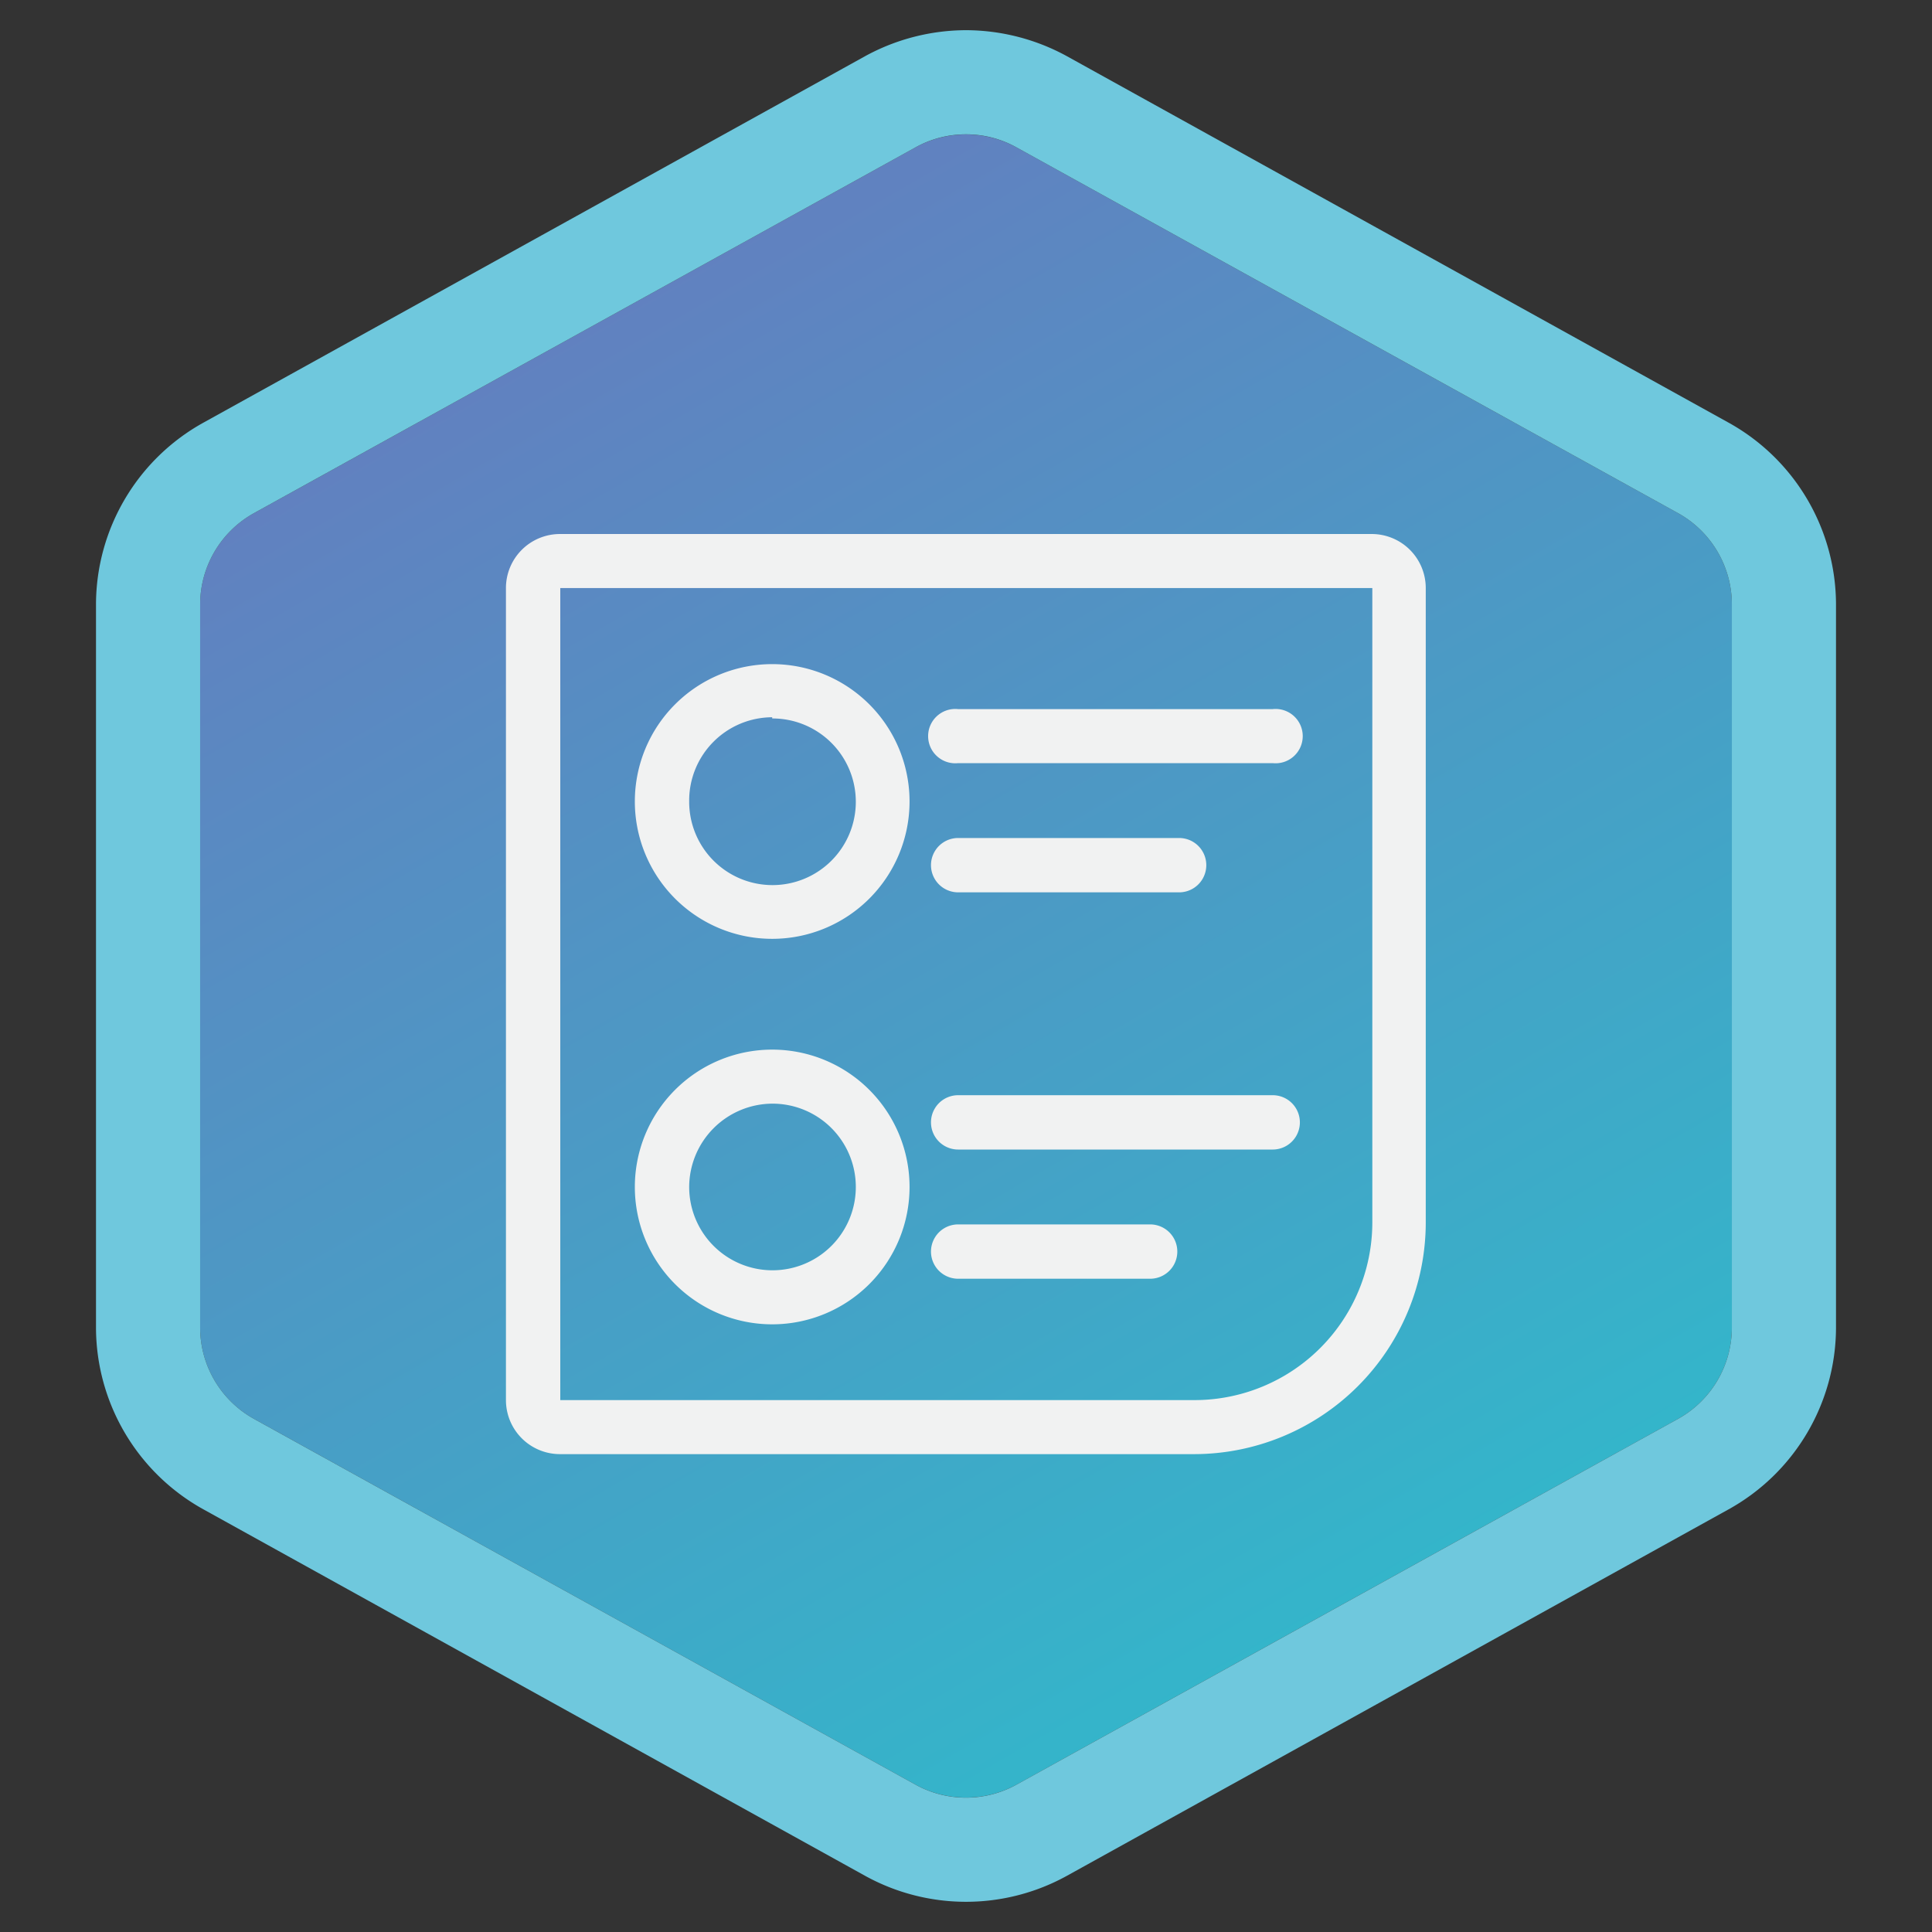 <svg id="Layer_1" data-name="Layer 1" xmlns="http://www.w3.org/2000/svg" xmlns:xlink="http://www.w3.org/1999/xlink" viewBox="0 0 64 64"><rect x="0" y="0" width="64" height="64" fill="#333333" stroke="none"/><defs><style>.cls-1{fill-rule:evenodd;fill:url(#linear-gradient);}.cls-2{fill:#6fc8dd;}.cls-3{fill:#f1f2f2;}</style><linearGradient id="linear-gradient" x1="44.4" y1="53.47" x2="19.6" y2="10.53" gradientUnits="userSpaceOnUse"><stop offset="0" stop-color="#34b5ca"/><stop offset="1" stop-color="#6181c0"/></linearGradient></defs><title>icon-badge-parler_affiliates</title><path class="cls-1" d="M6.63,20V44a3.46,3.46,0,0,0,1.78,3L30.33,59.12a3.48,3.48,0,0,0,3.34,0L55.59,47a3.46,3.46,0,0,0,1.78-3V20a3.46,3.46,0,0,0-1.78-3L33.67,4.88a3.48,3.48,0,0,0-3.34,0L8.41,17A3.46,3.46,0,0,0,6.63,20Z"/><path class="cls-2" d="M32,4.45a3.43,3.43,0,0,1,1.67.43L55.59,17a3.46,3.46,0,0,1,1.78,3V44a3.46,3.46,0,0,1-1.78,3L33.67,59.12a3.46,3.46,0,0,1-3.34,0L8.41,47a3.46,3.46,0,0,1-1.78-3V20a3.46,3.46,0,0,1,1.78-3L30.33,4.88A3.43,3.43,0,0,1,32,4.45M32,1a7,7,0,0,0-3.34.86L6.74,14a6.9,6.9,0,0,0-3.56,6V44a6.9,6.9,0,0,0,3.56,6L28.66,62.14a6.92,6.92,0,0,0,6.68,0L57.26,50a6.9,6.9,0,0,0,3.56-6V20a6.9,6.9,0,0,0-3.56-6L35.34,1.86A7,7,0,0,0,32,1Z"/><path class="cls-3" d="M45.45,17.69H18.55a1.79,1.79,0,0,0-1.79,1.79v26.9a1.79,1.79,0,0,0,1.79,1.79h21a7.68,7.68,0,0,0,7.68-7.68v-21A1.79,1.79,0,0,0,45.45,17.69ZM39.56,46.38h-21V19.48h26.9v21A5.89,5.89,0,0,1,39.56,46.38Z"/><path class="cls-3" d="M25.58,22a4.55,4.55,0,1,0,4.55,4.55A4.55,4.55,0,0,0,25.58,22Zm0,1.8a2.76,2.76,0,1,1-2.75,2.75A2.76,2.76,0,0,1,25.58,23.76Z"/><path class="cls-3" d="M42.16,23.49H31.74a.9.9,0,1,0,0,1.79H42.16a.9.9,0,1,0,0-1.79Z"/><path class="cls-3" d="M31.74,29.56h7.32a.9.9,0,0,0,0-1.8H31.74a.9.9,0,0,0,0,1.8Z"/><path class="cls-3" d="M42.16,36.28H31.74a.9.9,0,1,0,0,1.8H42.16a.9.9,0,0,0,0-1.8Z"/><path class="cls-3" d="M38.1,40.56H31.74a.9.9,0,1,0,0,1.8H38.1a.9.9,0,0,0,0-1.8Z"/><path class="cls-3" d="M25.58,34.77a4.55,4.55,0,1,0,4.55,4.55A4.55,4.55,0,0,0,25.58,34.77Zm0,1.79a2.76,2.76,0,1,1-2.75,2.76A2.77,2.77,0,0,1,25.58,36.56Z"/></svg>